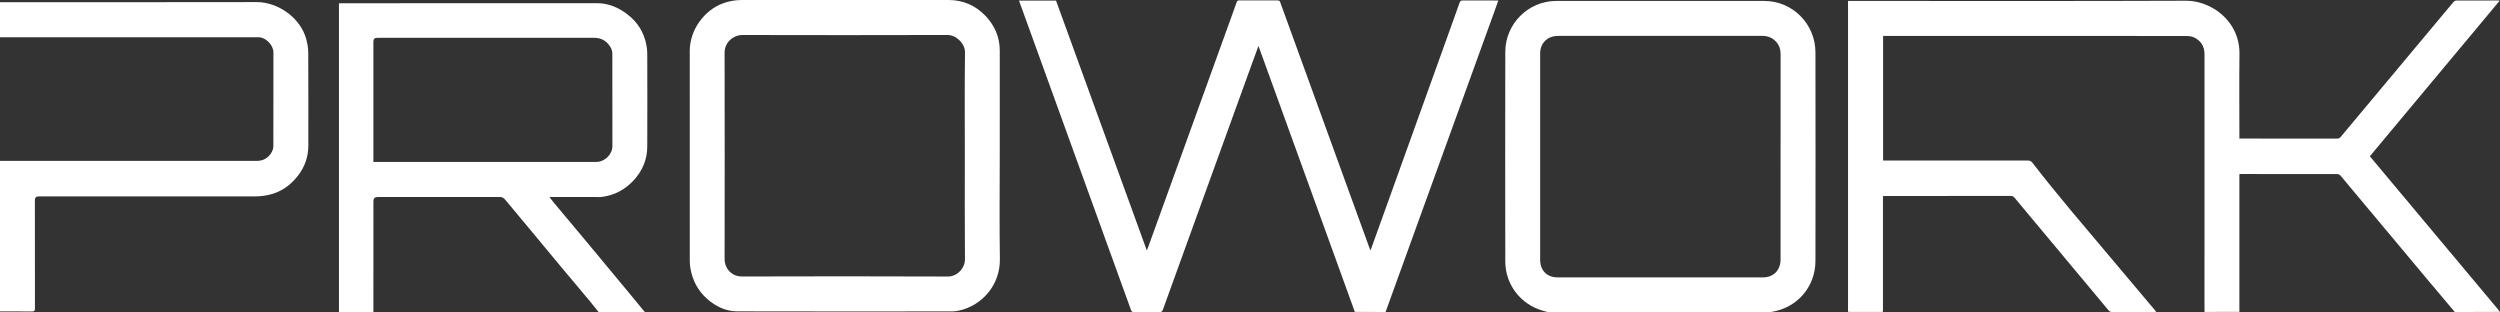<svg width="128" height="16" viewBox="0 0 128 16" fill="none" xmlns="http://www.w3.org/2000/svg">
<rect x="0" y="0" width="128" height="16" fill="#333333" stroke="none"/>
<path d="M17.355 16V0.173C17.416 0.17 17.465 0.166 17.513 0.166C21.866 0.166 26.221 0.166 30.574 0.164C31.155 0.164 31.655 0.382 32.106 0.722C32.639 1.123 32.977 1.657 33.098 2.32C33.122 2.455 33.139 2.593 33.14 2.73C33.143 4.322 33.147 5.916 33.14 7.509C33.136 8.18 32.888 8.758 32.429 9.249C31.991 9.716 31.462 9.994 30.831 10.08C30.737 10.093 30.64 10.088 30.543 10.088C29.75 10.088 28.958 10.088 28.132 10.088C28.209 10.188 28.268 10.27 28.333 10.348C28.97 11.111 29.61 11.872 30.246 12.635C30.93 13.455 31.61 14.277 32.291 15.099C32.54 15.398 32.786 15.7 33.033 16H30.668C30.496 15.786 30.327 15.57 30.151 15.359C29.69 14.807 29.224 14.259 28.763 13.707C28.264 13.11 27.769 12.509 27.271 11.91C26.802 11.346 26.331 10.785 25.863 10.221C25.788 10.132 25.711 10.084 25.585 10.085C23.5 10.09 21.415 10.088 19.331 10.088C19.19 10.088 19.119 10.158 19.119 10.296C19.119 12.197 19.117 14.099 19.117 16H17.355ZM19.117 8.29H19.303C23.024 8.29 26.746 8.29 30.467 8.29C30.498 8.29 30.531 8.29 30.563 8.29C30.973 8.277 31.355 7.894 31.355 7.487C31.356 5.913 31.356 4.338 31.352 2.763C31.352 2.661 31.329 2.548 31.282 2.46C31.097 2.12 30.819 1.935 30.418 1.935C26.714 1.938 23.012 1.937 19.308 1.937C19.181 1.937 19.117 1.999 19.117 2.124C19.117 4.123 19.117 6.121 19.117 8.119V8.29Z" fill="white"/>
<path d="M79.32 16C79.21 15.969 79.099 15.938 78.989 15.907C77.854 15.581 77.074 14.572 77.071 13.386C77.065 9.808 77.064 6.23 77.071 2.651C77.075 1.222 78.245 0.052 79.667 0.049C83.223 0.044 86.781 0.045 90.337 0.049C91.779 0.051 92.948 1.225 92.951 2.679C92.957 6.238 92.956 9.798 92.951 13.358C92.949 14.703 91.997 15.782 90.665 15.975C90.65 15.978 90.636 15.991 90.623 16C86.855 16 83.087 16 79.319 16H79.32ZM85.007 14.204C86.754 14.204 88.5 14.204 90.246 14.204C90.803 14.204 91.165 13.842 91.165 13.282C91.165 12.25 91.165 11.219 91.165 10.187C91.165 7.71 91.165 5.232 91.166 2.755C91.166 2.535 91.109 2.341 90.965 2.17C90.764 1.931 90.513 1.835 90.203 1.835C86.743 1.839 83.284 1.838 79.823 1.838C79.777 1.838 79.731 1.839 79.686 1.843C79.196 1.875 78.856 2.237 78.856 2.729C78.856 6.251 78.856 9.774 78.856 13.296C78.856 13.851 79.205 14.203 79.755 14.203C81.506 14.203 83.257 14.204 85.007 14.204Z" fill="white"/>
<path d="M0.001 8.235C3.278 8.235 6.555 8.236 9.831 8.237C10.936 8.237 12.04 8.235 13.145 8.238C13.478 8.238 13.728 8.092 13.897 7.815C13.956 7.719 13.996 7.592 13.996 7.479C14.002 5.882 14.002 4.283 14 2.686C14 2.31 13.608 1.907 13.241 1.907C8.827 1.906 4.414 1.907 0 1.907V0.111C4.381 0.111 8.762 0.117 13.144 0.107C14.216 0.105 15.374 0.892 15.677 1.994C15.738 2.216 15.781 2.453 15.782 2.683C15.791 4.272 15.787 5.86 15.787 7.449C15.787 8.035 15.6 8.558 15.239 9.017C14.849 9.512 14.354 9.852 13.733 9.983C13.524 10.027 13.308 10.054 13.096 10.054C9.388 10.058 5.68 10.057 1.973 10.057C1.848 10.057 1.786 10.118 1.786 10.241C1.786 12.087 1.784 13.933 1.789 15.78C1.789 15.911 1.757 15.95 1.623 15.949C1.082 15.941 0.541 15.945 0 15.944V8.234L0.001 8.235Z" fill="white"/>
<path d="M125.69 16C125.688 15.993 125.688 15.985 125.689 15.978C125.803 15.976 125.918 15.973 126.032 15.973C126.687 15.97 127.341 15.969 127.996 15.966C127.998 15.978 127.999 15.989 128.001 16H125.69Z" fill="white"/>
<path d="M96.4 15.973C96.4 15.982 96.4 15.991 96.4 16H94.612L94.619 15.963C94.674 15.966 94.729 15.972 94.784 15.972C95.323 15.972 95.862 15.972 96.4 15.972L96.4 15.973Z" fill="white"/>
<path d="M114.656 15.966C114.658 15.977 114.659 15.989 114.661 16H112.874C112.874 15.99 112.874 15.981 112.874 15.971C113.467 15.97 114.063 15.967 114.656 15.966Z" fill="white"/>
<path d="M69.364 16C69.364 15.99 69.366 15.978 69.367 15.968C69.888 15.97 70.411 15.973 70.932 15.975C70.932 15.984 70.932 15.992 70.931 16H69.364Z" fill="white"/>
<path d="M114.656 15.966C114.063 15.967 113.467 15.97 112.874 15.971C112.872 15.916 112.87 15.861 112.87 15.806C112.87 11.463 112.868 7.121 112.871 2.778C112.871 2.367 112.683 2.081 112.327 1.913C112.197 1.851 112.033 1.842 111.886 1.842C107.023 1.839 102.159 1.839 97.296 1.839H96.415V8.221C96.471 8.221 96.524 8.221 96.576 8.221C98.992 8.221 101.408 8.221 103.823 8.218C103.931 8.218 103.998 8.252 104.063 8.336C105.355 10.015 106.743 11.614 108.103 13.236C108.844 14.119 109.588 15 110.331 15.881C110.351 15.904 110.368 15.93 110.398 15.969C110.34 15.972 110.301 15.975 110.263 15.975C109.561 15.975 108.86 15.974 108.159 15.978C108.068 15.978 108.009 15.951 107.95 15.88C106.35 13.961 104.747 12.044 103.147 10.126C103.092 10.06 103.037 10.032 102.95 10.032C100.814 10.035 98.679 10.035 96.542 10.035C96.503 10.035 96.462 10.039 96.408 10.042V10.211C96.408 12.076 96.408 13.941 96.408 15.807C96.408 15.862 96.403 15.917 96.4 15.971C95.861 15.971 95.322 15.971 94.783 15.971C94.728 15.971 94.673 15.966 94.619 15.963C94.619 11.523 94.619 7.084 94.619 2.644C94.619 1.834 94.619 1.024 94.619 0.212V0.048H94.805C100.516 0.048 106.227 0.06 111.938 0.038C113.161 0.034 114.684 1.027 114.661 2.778C114.643 4.159 114.657 5.541 114.657 6.923V7.094H114.795C116.413 7.094 118.031 7.094 119.649 7.097C119.736 7.097 119.791 7.072 119.847 7.006C121.767 4.706 123.689 2.406 125.612 0.109C125.646 0.069 125.706 0.029 125.754 0.028C126.479 0.023 127.203 0.025 127.927 0.025C127.939 0.025 127.951 0.03 127.982 0.038C125.764 2.695 123.555 5.343 121.337 8C121.567 8.275 121.795 8.548 122.023 8.822C123.975 11.153 125.927 13.484 127.879 15.816C127.92 15.864 127.956 15.917 127.995 15.968C127.34 15.97 126.686 15.972 126.031 15.975C125.917 15.975 125.802 15.978 125.688 15.979C125.171 15.364 124.653 14.751 124.137 14.136C122.706 12.425 121.276 10.712 119.843 9.002C119.805 8.957 119.733 8.913 119.676 8.913C118.027 8.908 116.378 8.909 114.728 8.91C114.711 8.91 114.693 8.913 114.656 8.915V15.968L114.656 15.966Z" fill="white"/>
<path d="M70.932 15.975C70.411 15.973 69.888 15.97 69.367 15.968C68.975 14.886 68.584 13.803 68.191 12.72C67.032 9.52 65.873 6.321 64.713 3.122C64.624 2.877 64.534 2.631 64.433 2.354C64.32 2.663 64.217 2.942 64.115 3.221C63.132 5.933 62.15 8.645 61.167 11.358C60.624 12.854 60.082 14.351 59.543 15.848C59.509 15.943 59.467 15.982 59.361 15.98C58.931 15.973 58.499 15.975 58.068 15.979C57.984 15.979 57.939 15.961 57.908 15.875C57.091 13.611 56.27 11.347 55.45 9.084C54.437 6.286 53.424 3.486 52.411 0.687C52.333 0.472 52.255 0.257 52.172 0.032H54.069C55.613 4.281 57.159 8.534 58.717 12.822C58.748 12.743 58.77 12.693 58.789 12.642C60.187 8.777 61.584 4.912 62.982 1.047C63.094 0.737 63.207 0.426 63.316 0.115C63.338 0.051 63.367 0.022 63.441 0.022C64.101 0.026 64.761 0.027 65.421 0.022C65.518 0.021 65.534 0.076 65.557 0.141C66.036 1.46 66.516 2.779 66.994 4.099C68.033 6.962 69.073 9.824 70.113 12.686C70.128 12.728 70.149 12.768 70.172 12.82C71.532 9.039 72.888 5.272 74.242 1.505C74.406 1.051 74.571 0.6 74.729 0.145C74.762 0.049 74.808 0.022 74.906 0.023C75.501 0.028 76.097 0.026 76.713 0.026C76.641 0.23 76.575 0.422 76.505 0.613C75.307 3.921 74.108 7.228 72.91 10.534C72.257 12.337 71.605 14.14 70.952 15.943C70.947 15.954 70.938 15.965 70.93 15.976L70.932 15.975Z" fill="white"/>
<path d="M51.187 7.984C51.187 9.742 51.166 11.502 51.194 13.261C51.215 14.595 50.272 15.656 49.086 15.905C48.979 15.927 48.869 15.944 48.761 15.944C45.09 15.947 41.418 15.951 37.747 15.941C37.151 15.939 36.63 15.682 36.186 15.285C35.724 14.872 35.457 14.348 35.35 13.741C35.328 13.614 35.317 13.485 35.317 13.357C35.316 9.77 35.316 6.183 35.316 2.596C35.316 1.55 36.044 0.521 37.024 0.168C37.337 0.055 37.657 0 37.989 0C41.513 0.002 45.038 0 48.562 0C49.301 0 49.935 0.272 50.443 0.798C50.92 1.292 51.189 1.889 51.188 2.595C51.184 4.391 51.186 6.188 51.187 7.984ZM49.399 7.972C49.399 6.209 49.385 4.445 49.408 2.683C49.414 2.225 48.949 1.79 48.517 1.791C45.011 1.801 41.505 1.8 37.999 1.792C37.568 1.792 37.097 2.152 37.099 2.699C37.106 6.217 37.106 9.734 37.099 13.253C37.098 13.74 37.453 14.157 37.989 14.156C41.504 14.145 45.019 14.144 48.534 14.158C49.022 14.16 49.41 13.713 49.406 13.277C49.39 11.509 49.399 9.741 49.399 7.972Z" fill="white"/>
</svg>

